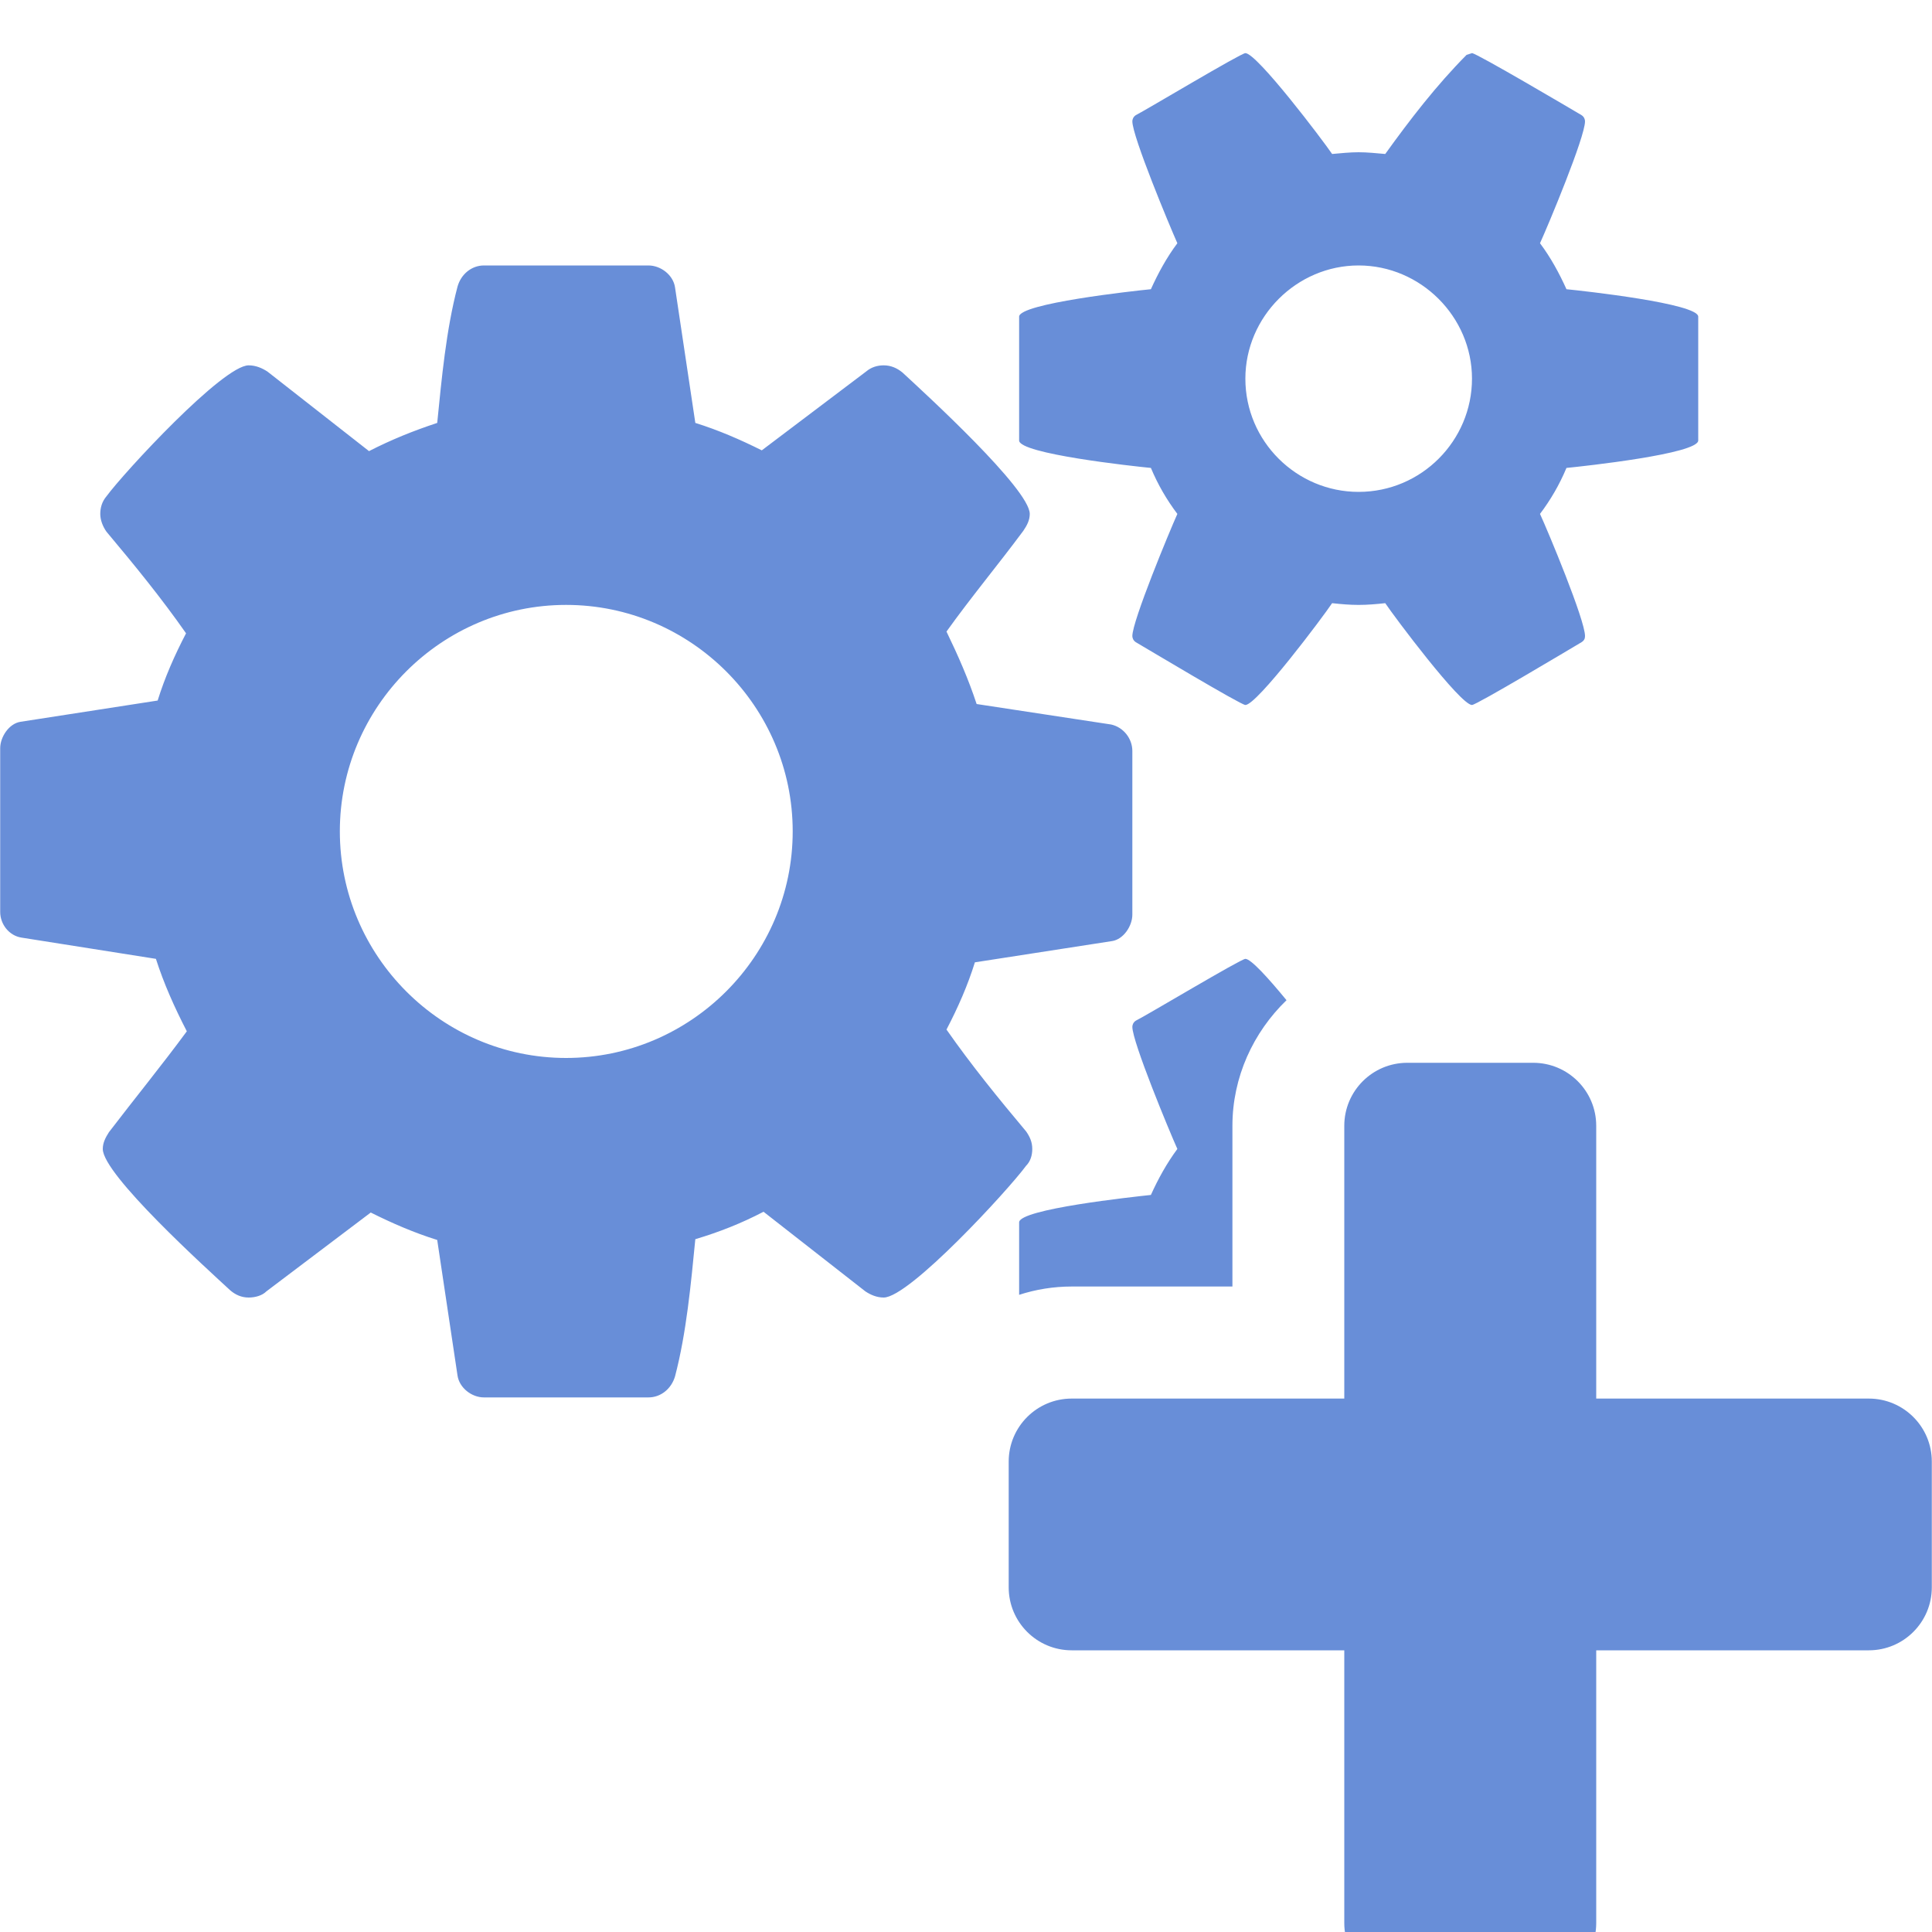 <?xml version="1.0" encoding="utf-8"?>
<!-- Generator: Adobe Illustrator 24.3.0, SVG Export Plug-In . SVG Version: 6.00 Build 0)  -->
<svg version="1.1" id="Calque_1" xmlns="http://www.w3.org/2000/svg" xmlns:xlink="http://www.w3.org/1999/xlink" x="0px" y="0px"
	 viewBox="0 0 1000 1000" style="enable-background:new 0 0 1000 1000;" xml:space="preserve">
<style type="text/css">
	.st0{fill:#688ED8;}
</style>
<path class="st0" d="M644.6,27.5c-2.3,0-51.2,29.3-56.7,32.1c-1.4,0.9-1.8,2.3-1.8,3.2c0,7.8,19.2,53.9,23.3,63.1
	c-5.5,7.3-10,15.6-13.7,23.8c-9.2,0.9-68.2,7.4-68.2,14.2V228c0,6.9,59,13.3,68.2,14.2c3.7,8.8,8.2,16.5,13.7,23.8
	c-4.1,9.1-23.3,55.4-23.3,63.2c0,0.9,0.4,2.3,1.8,3.2c5.5,3.2,54.4,32.5,56.7,32.5c6,0,40.3-45.8,44.9-52.7
	c4.6,0.5,9.1,0.9,13.7,0.9c4.6,0,9.2-0.4,13.8-0.9c4.6,6.9,38.9,52.7,44.9,52.7c2.3,0,51.3-29.3,56.7-32.5c1.4-0.9,1.8-1.9,1.8-3.2
	c0-8.3-19.1-54.1-23.3-63.2c5.5-7.3,10-15,13.7-23.8c9.1-0.9,68.2-7.3,68.2-14.2v-64.1c0-6.8-59.1-13.3-68.2-14.2
	c-3.7-8.2-8.2-16.5-13.7-23.8c4.2-9.2,23.3-54.9,23.3-63.1c0-0.9-0.4-2.3-1.8-3.2c-5.4-3.2-54.4-32.1-56.7-32.1l-2.8,0.9
	C743.6,44,729.8,61.9,717,79.7c-4.6-0.4-9.3-0.9-13.8-0.9s-9.1,0.5-13.7,0.9C684.9,72.9,650.6,27.5,644.6,27.5L644.6,27.5z
	 M250.5,137.4c-6.4,0-11.9,4.5-13.7,11c-5.9,22.4-8.2,47.6-10.5,70.5c-12.4,4.1-23.8,8.7-35.3,14.6l-52.6-41.2
	c-2.8-1.8-6-3.2-9.7-3.2c-13.3,0-64.5,55.4-73.6,67.8c-2.3,2.7-3.2,5.9-3.2,9.1s1.3,6.5,3.2,9.2c14.6,17.4,28.4,34.3,41.2,52.6
	c-6,11.5-11,22.9-14.7,34.8l-71,11c-5.9,0.9-10.5,7.8-10.5,13.7V472c0,6.4,4.6,12.3,11,13.3l69.6,11c4.1,12.8,9.6,25.1,16,37.5
	c-13.2,17.9-27,34.8-40.3,52.2c-1.8,2.8-3.2,5.5-3.2,8.7c0,13.3,54.1,62.2,66,73.2c2.7,2.3,5.8,3.7,9.5,3.7c3.2,0,6.9-0.9,9.2-3.2
	l54-40.8c11,5.5,22.5,10.5,34.4,14.2l10.5,70.1c0.9,6.4,7.3,11.4,13.7,11.4h85.1c6.5,0,11.9-4.5,13.8-10.9
	c5.9-22.5,8.2-47.7,10.5-71c12.4-3.7,23.8-8.2,35.3-14.2l52.7,41.2c2.7,1.8,5.9,3.2,9.5,3.2c13.3,0,64.6-55.8,73.7-68.2
	c2.3-2.3,3.2-5.5,3.2-8.7c0-3.6-1.3-6.4-3.2-9.1c-14.6-17.4-28.4-34.4-41.2-52.7c6-11.5,11-22.9,14.7-34.8l71-11
	c5.9-0.9,10.5-7.8,10.5-13.7v-84.7c0-6.4-4.6-12.3-11-13.7l-69.6-10.6c-4.2-12.8-9.6-25.1-15.6-37.5c12.8-17.9,26.6-34.4,39.8-52.2
	c1.9-2.8,3.3-5.5,3.3-8.7c0-12.8-54-62.2-65.9-73.2c-2.8-2.3-6-3.7-9.7-3.7c-3.2,0-6.4,0.9-9.1,3.2l-54,40.8
	c-11-5.5-22.5-10.5-34.4-14.2l-10.5-70.1c-0.9-6.4-7.3-11.4-13.8-11.4L250.5,137.4L250.5,137.4z M703.2,137.4
	c32.1,0,58.7,26.5,58.7,58.6c0,32-26.1,58.6-58.7,58.6c-32,0-58.6-26.1-58.6-58.6C644.6,163.9,671.2,137.4,703.2,137.4z M293,313.1
	c64.6,0,117.3,52.7,117.3,117.2c0,64.6-52.8,117.3-117.3,117.3c-64.4,0-117.1-52.7-117.1-117.3C175.9,365.8,228.5,313.1,293,313.1z
	 M644.6,496.3c-2.3,0-51.2,29.3-56.7,32c-1.4,0.9-1.8,2.3-1.8,3.2c0,7.8,19.2,54.1,23.3,63.2c-5.5,7.4-10,15.6-13.7,23.8
	c-9.2,1-68.2,7.3-68.2,14.2v37.5c8.6-2.8,17.8-4.3,27.2-4.3h83.2v-83.2c0-25.2,10.8-48.4,28-65C656.6,506.4,647.5,496.3,644.6,496.3
	L644.6,496.3z M728.4,550.1c-18,0-32.6,14.6-32.6,32.6v141.2H554.7c-18,0-32.6,14.6-32.6,32.6v65.1c0,18,14.6,32.6,32.6,32.6h141.1
	v141.2c0,17.9,14.6,32.5,32.6,32.5h65.2c18,0,32.6-14.6,32.6-32.5V854.2h141.1c18,0,32.6-14.6,32.6-32.6v-65.1
	c0-18-14.6-32.6-32.6-32.6H826.2V582.7c0-18-14.6-32.6-32.6-32.6H728.4z"/>
</svg>
